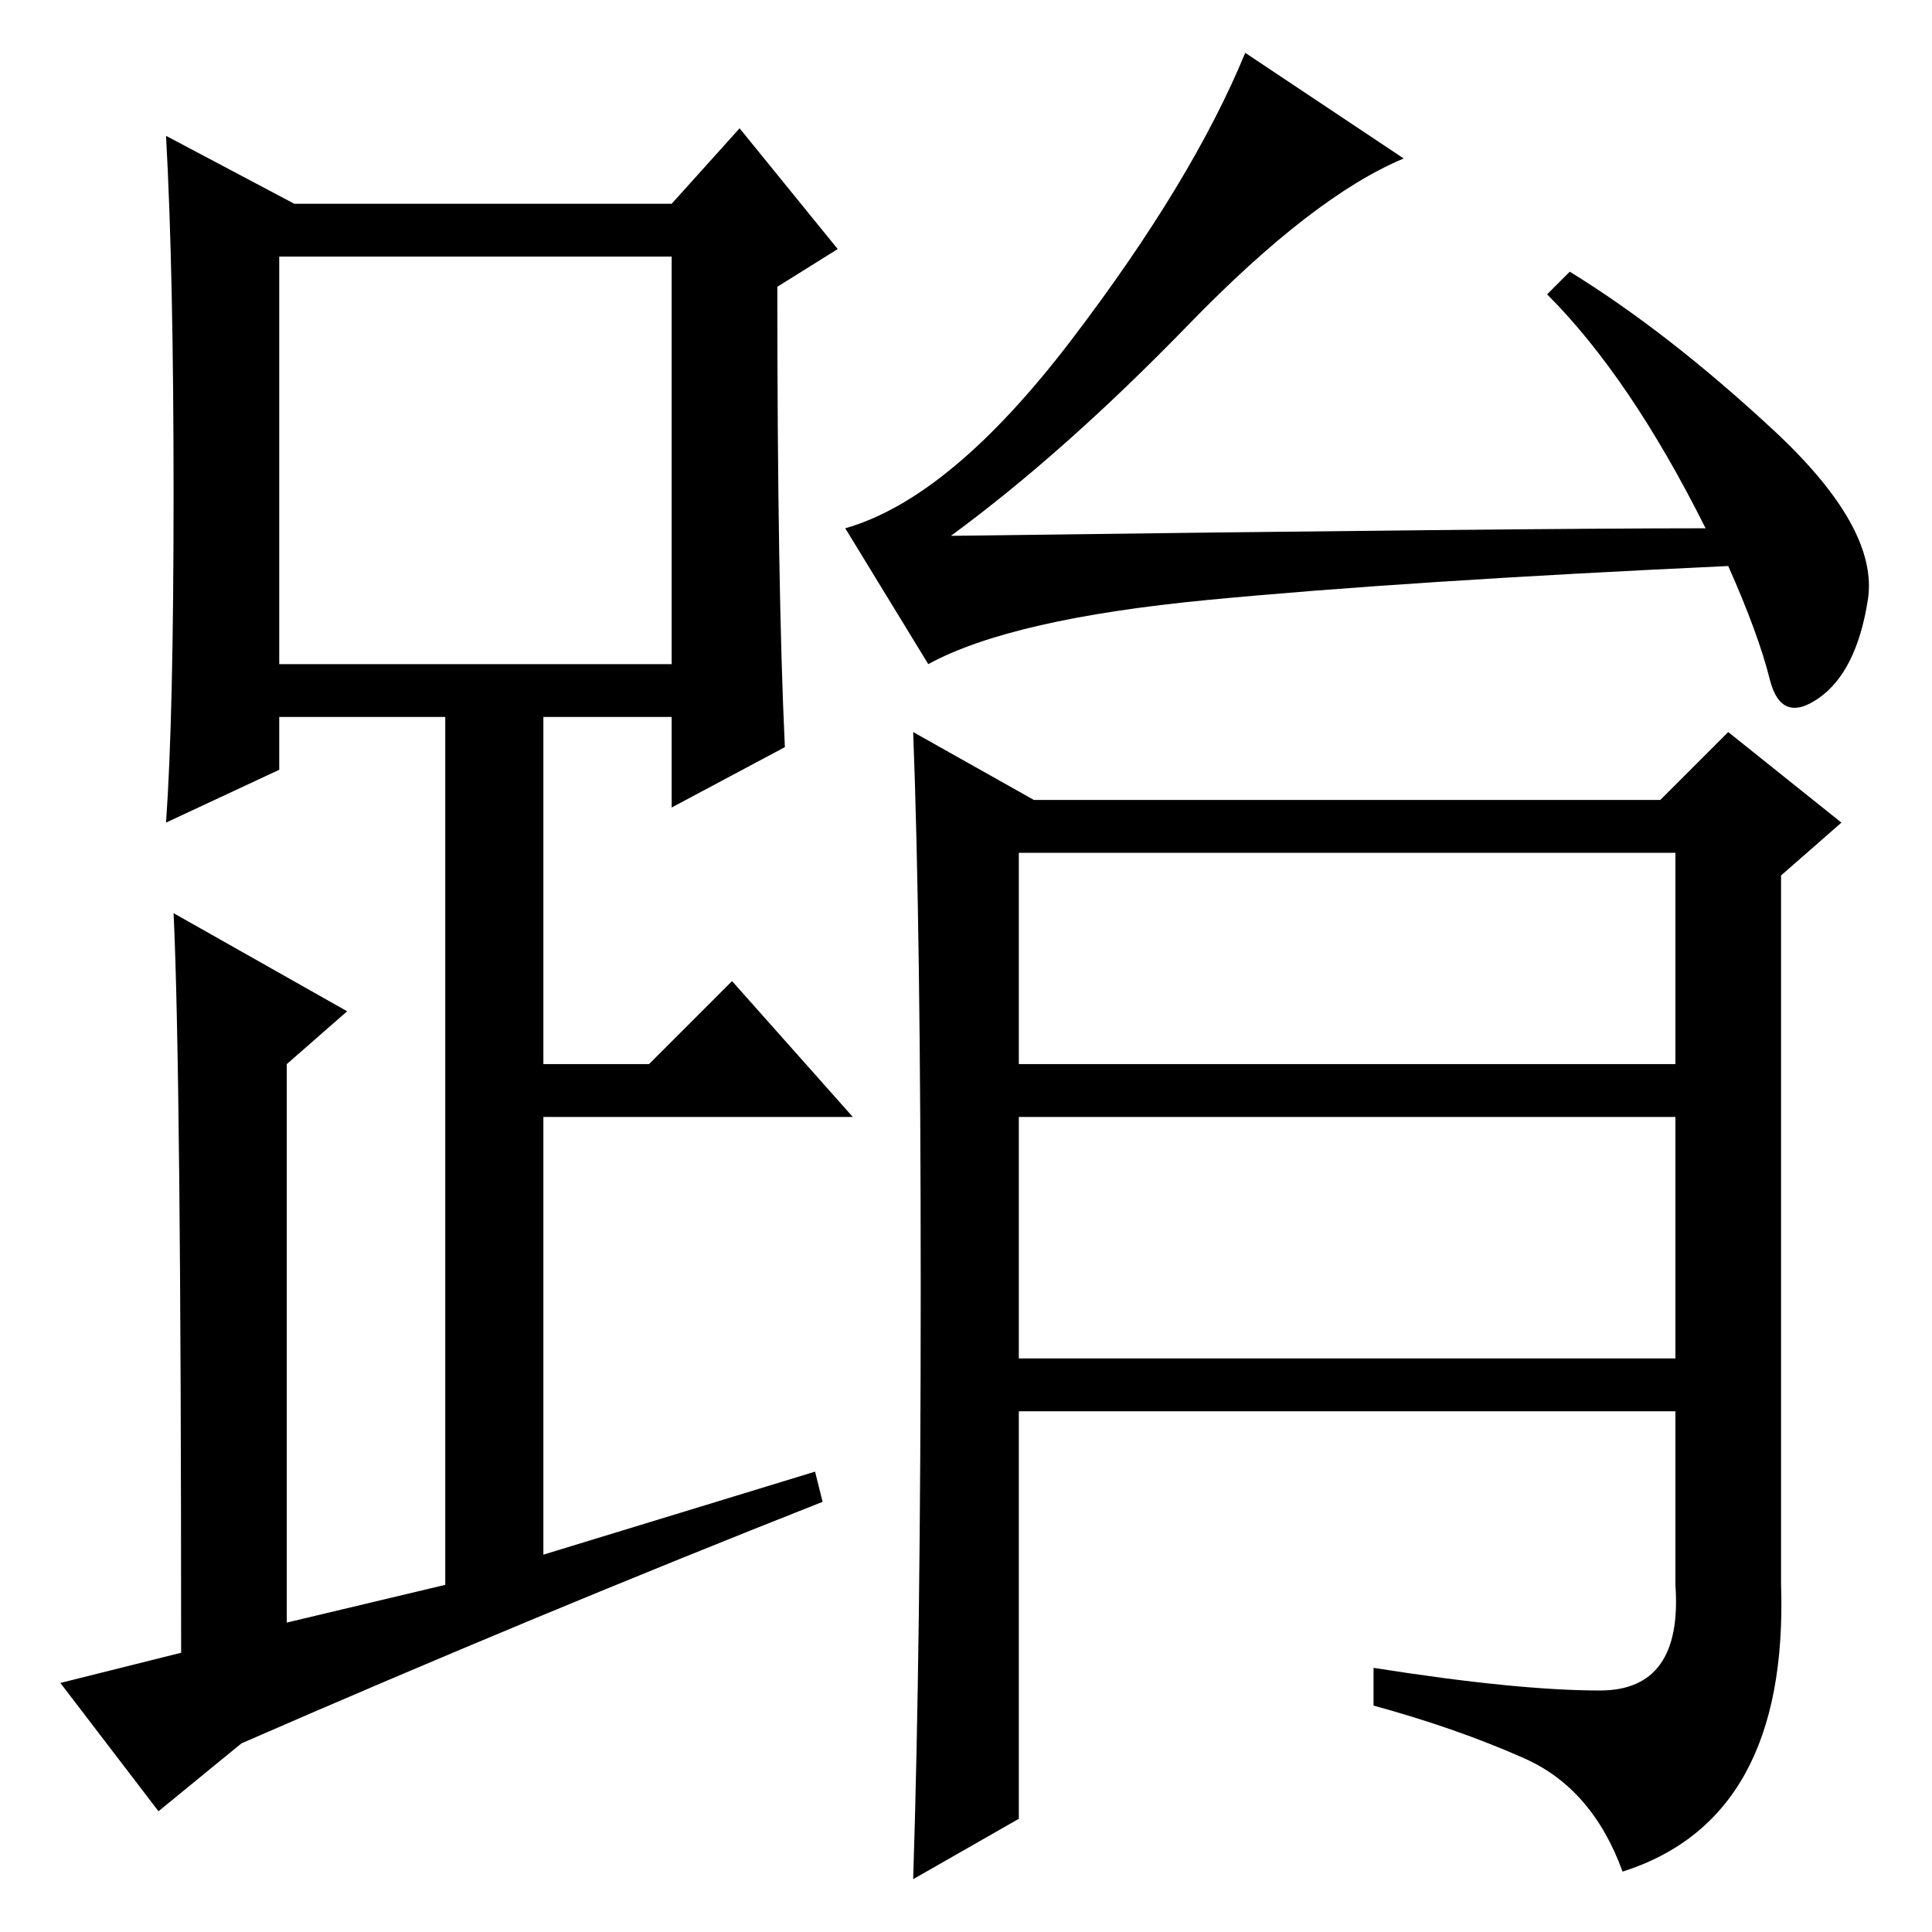 <?xml version="1.0" standalone="no"?>
<!DOCTYPE svg PUBLIC "-//W3C//DTD SVG 1.1//EN" "http://www.w3.org/Graphics/SVG/1.1/DTD/svg11.dtd" >
<svg xmlns="http://www.w3.org/2000/svg" xmlns:xlink="http://www.w3.org/1999/xlink" version="1.1" viewBox="0 -36 256 256">
  <g transform="matrix(1 0 0 -1 0 220)">
   <path fill="currentColor"
d="M104 157l-15 -8v12h-17v-46h14l11 11l16 -18h-41v-58l36 11l1 -4q-38 -15 -77 -32l-11 -9l-13 17l16 4q0 77 -1 98l23 -13l-8 -7v-74l21 5v115h-22v-7l-15 -7q1 14 1 43.5t-1 47.5l17 -9h50l9 10l13 -16l-8 -5q0 -40 1 -61zM37 168h52v54h-52v-54zM226 186q-10 20 -21 31
l3 3q13 -8 27 -21t12.5 -22.5t-6.5 -13t-6.5 2.5t-5.5 15q-43 -2 -69 -4.5t-37 -8.5l-11 18q14 4 30 25t23 38l21 -14q-12 -5 -28.5 -22t-31.5 -28q76 1 100 1zM212 32q11 0 10 14v23h-87v-54l-14 -8q1 31 1 78.5t-1 73.5l16 -9h83l9 9l15 -12l-8 -7v-94q1 -31 -21 -38
q-4 11 -13 15t-20 7v5q19 -3 30 -3zM135 115h87v28h-87v-28zM135 76h87v32h-87v-32z" />
  </g>

</svg>
